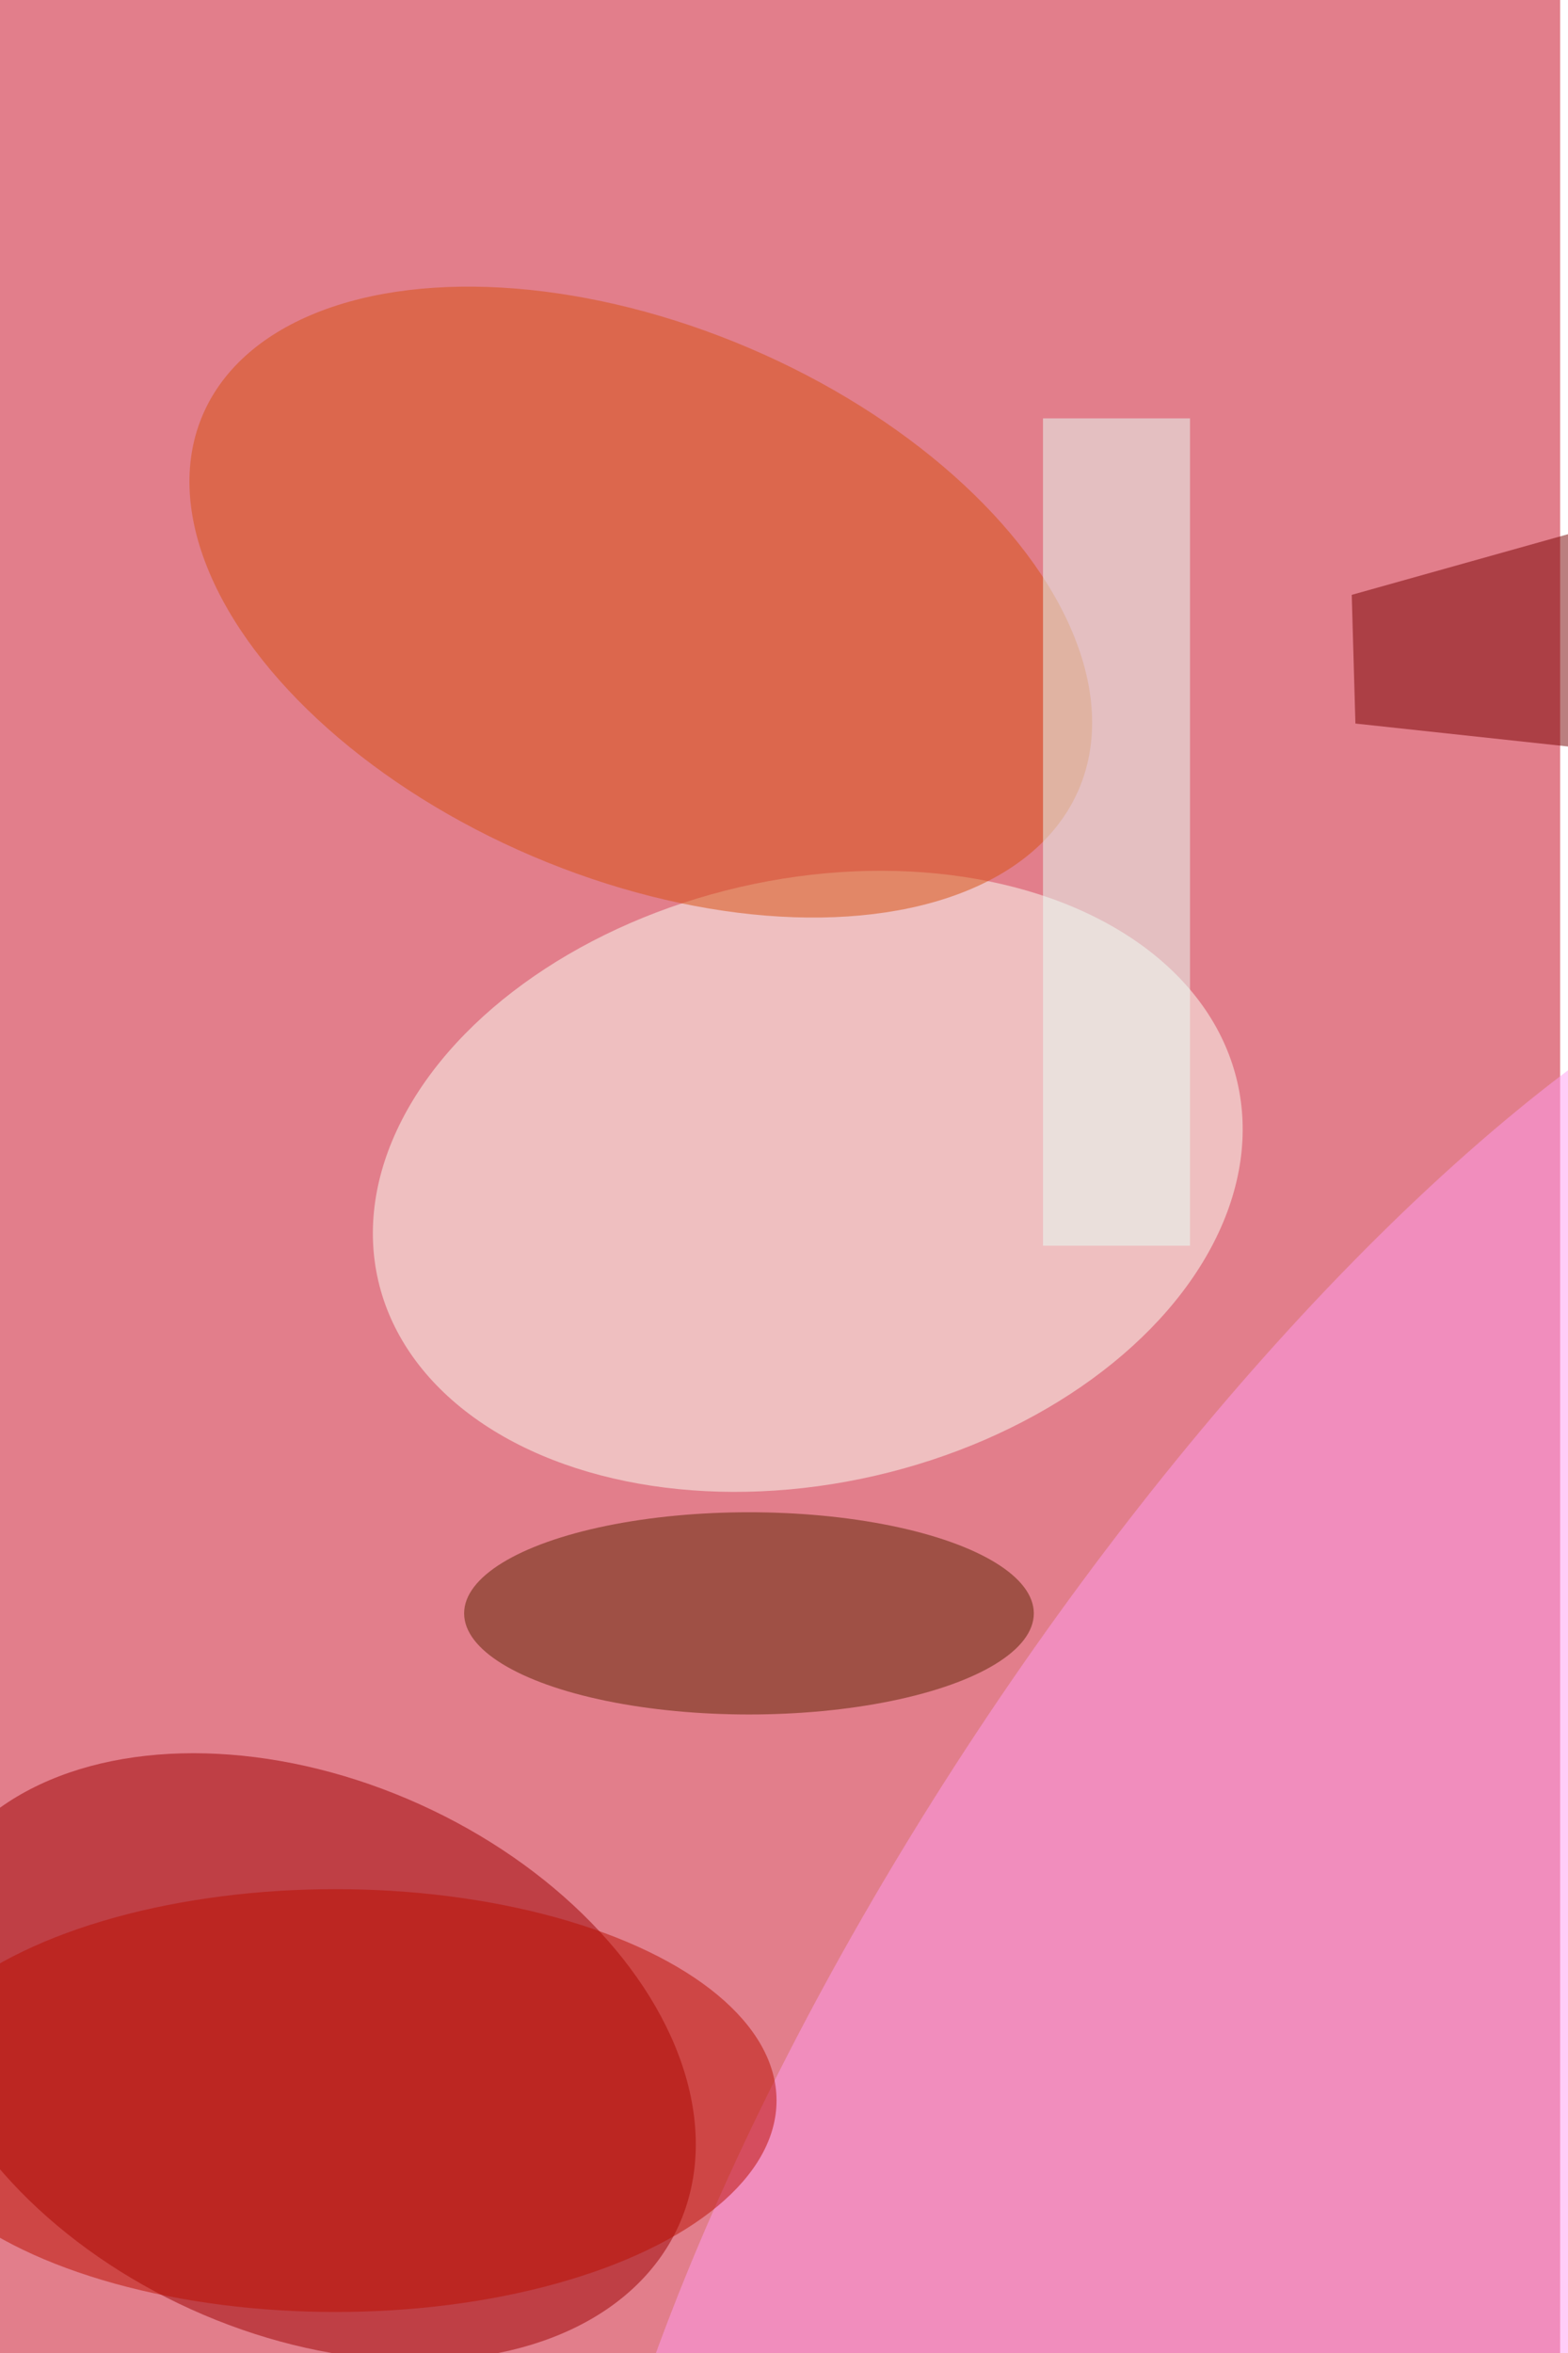 <svg xmlns="http://www.w3.org/2000/svg" viewBox="0 0 600 900"><filter id="b"><feGaussianBlur stdDeviation="12" /></filter><path fill="#e27e8b" d="M0 0h597v900H0z"/><g filter="url(#b)" transform="translate(1.8 1.8) scale(3.516)" fill-opacity=".5"><ellipse fill="#9d0000" rx="1" ry="1" transform="rotate(114.3 -55.7 122.2) scale(30.157 44.554)"/><ellipse fill="#fdfff6" rx="1" ry="1" transform="matrix(7.391 32.013 -46.751 10.793 87.4 128)"/><ellipse fill="#ff9cf0" rx="1" ry="1" transform="rotate(123.5 15 145.7) scale(134.029 46.681)"/><ellipse fill="#d65111" rx="1" ry="1" transform="rotate(-66.9 83.8 -19.9) scale(30.051 51.841)"/><ellipse fill="#5c2200" cx="81" cy="175" rx="31" ry="11"/><path fill="#700" d="M147 78.2l-.4-14 32.1-9 6.3 27.1z"/><path fill="#e7fff8" d="M113 45h16v90h-16z"/><ellipse fill="#ba0e00" cx="36" cy="228" rx="48" ry="23"/></g></svg>